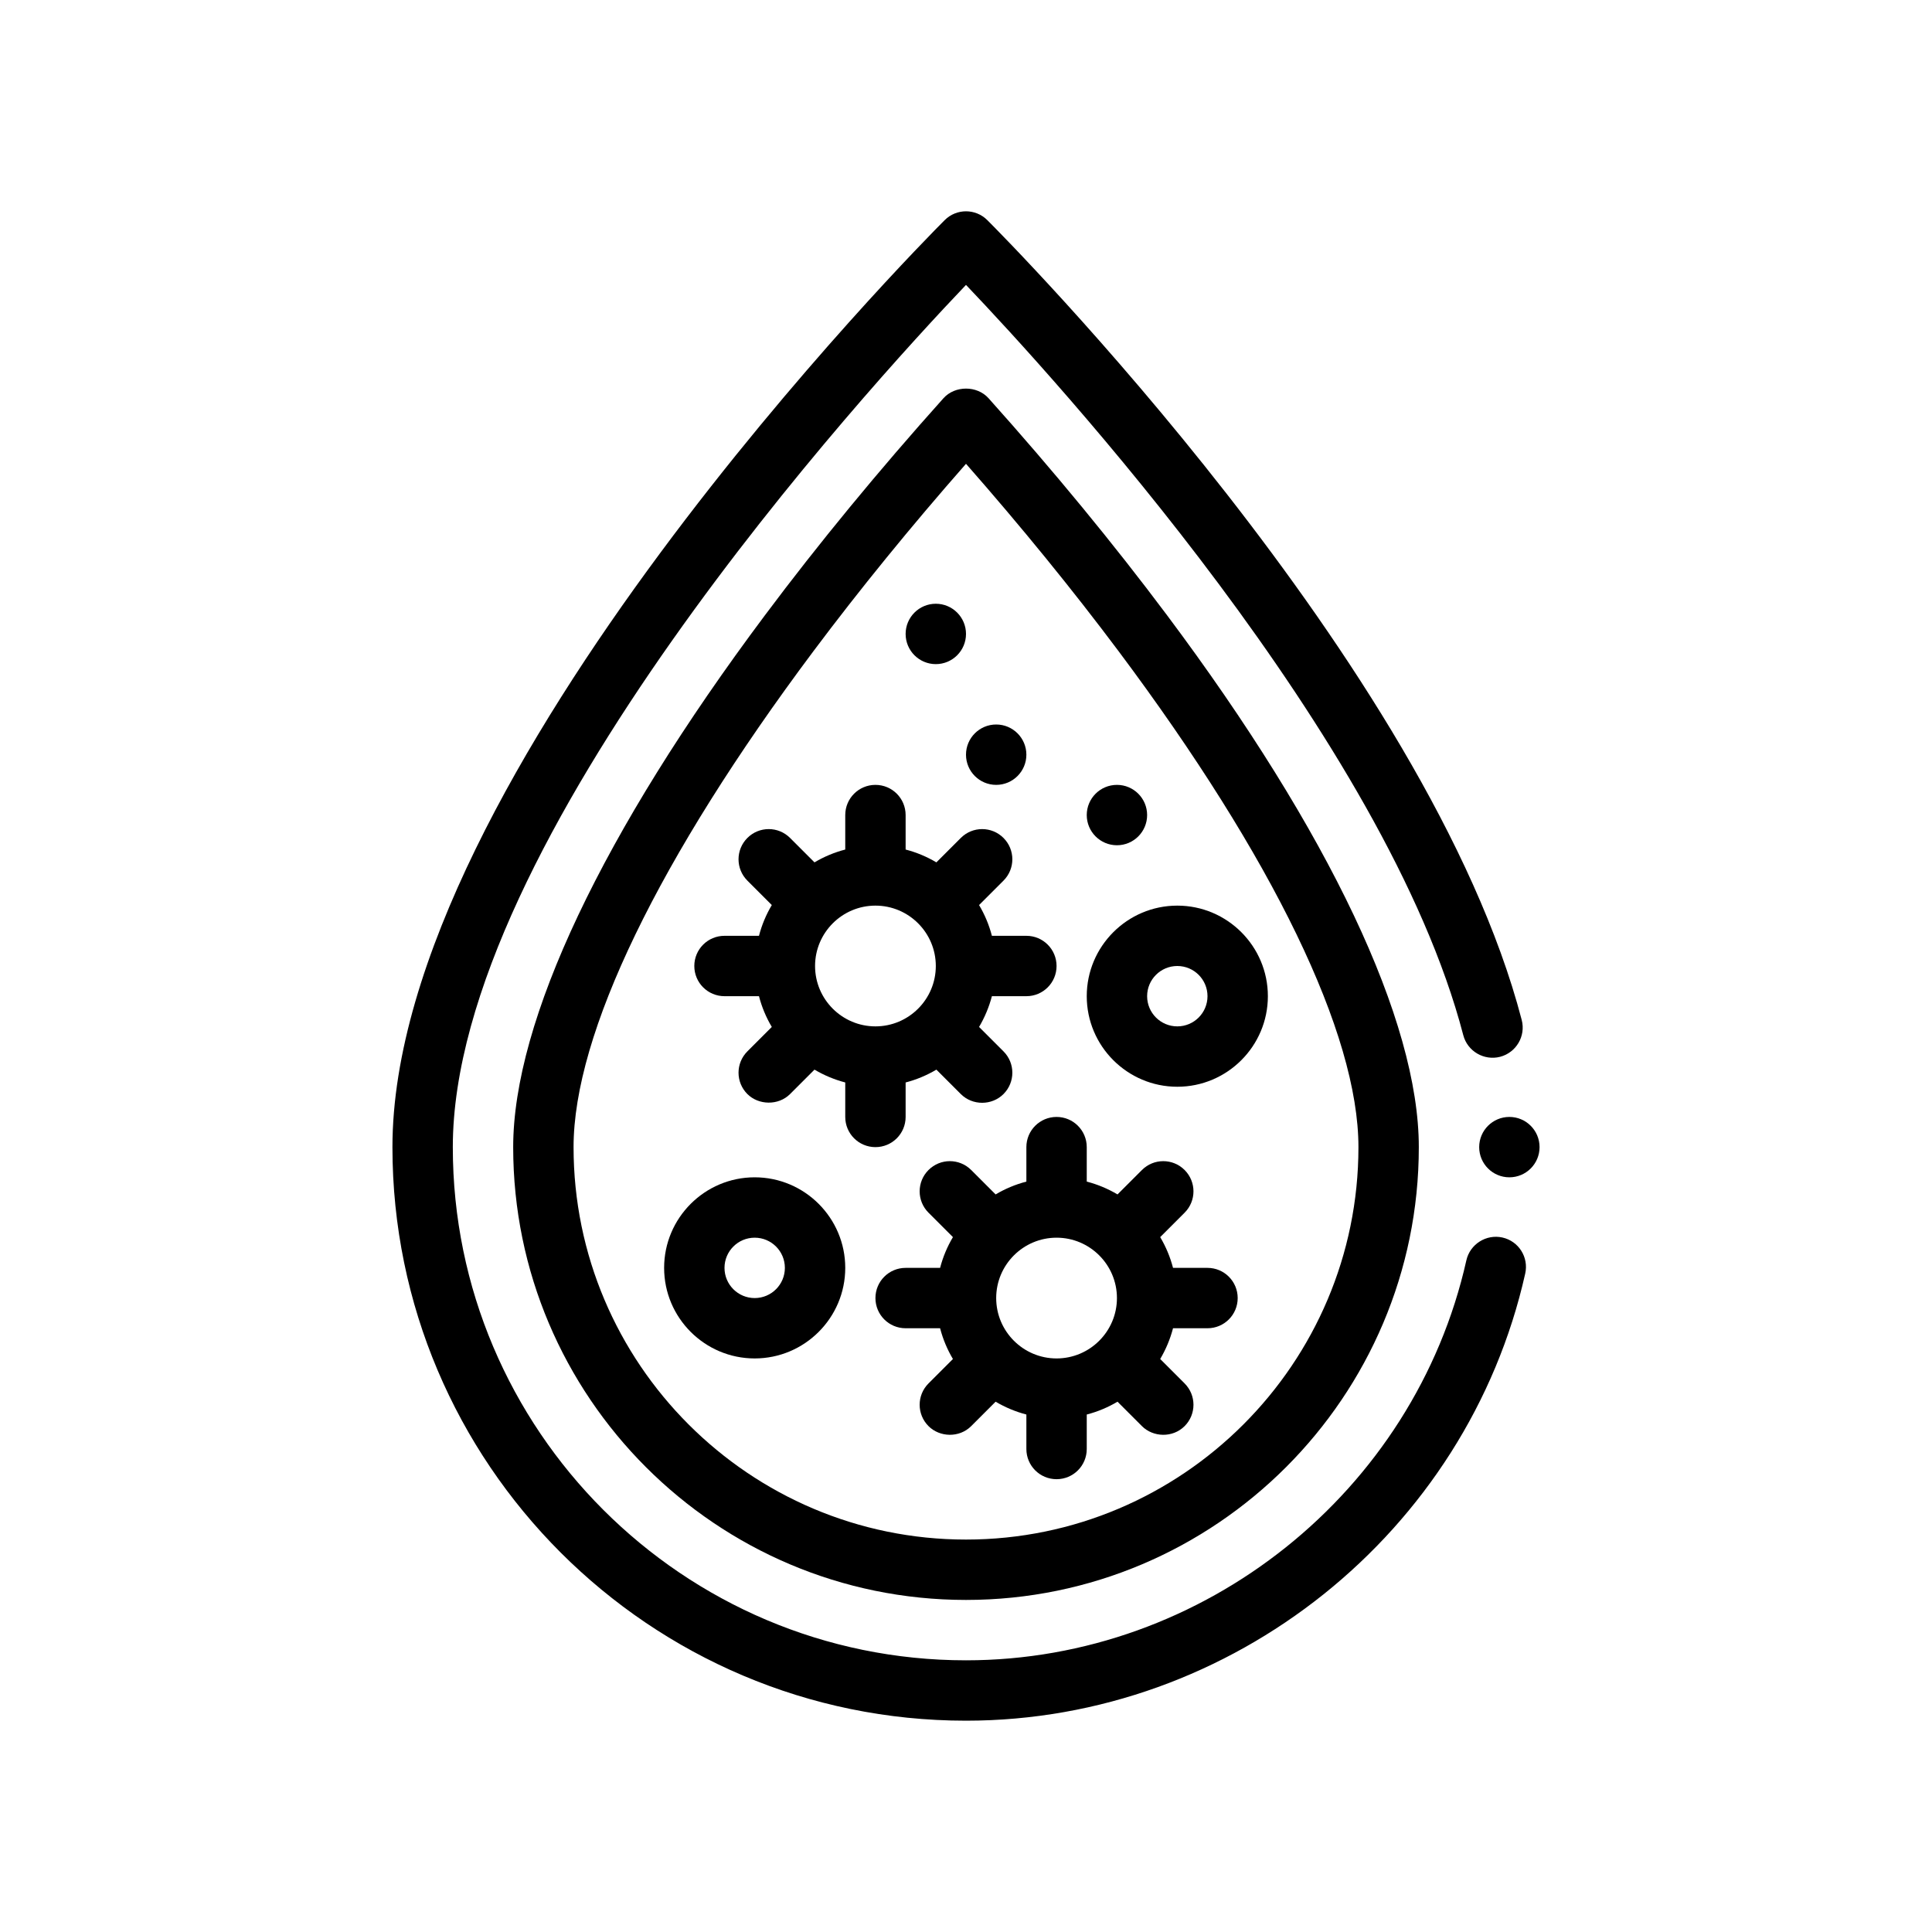 <?xml version="1.0" encoding="utf-8"?>
<!-- Generator: Adobe Illustrator 27.3.1, SVG Export Plug-In . SVG Version: 6.00 Build 0)  -->
<svg version="1.1" id="Outline" xmlns="http://www.w3.org/2000/svg" xmlns:xlink="http://www.w3.org/1999/xlink" x="0px" y="0px"
	 viewBox="0 0 64 64" enable-background="new 0 0 64 64" xml:space="preserve">
<g>
	<path d="M49.769,40.994c-0.534-0.119-1.073,0.219-1.194,0.757C46.854,49.428,39.883,55,32,55
		c-9.374,0-17-7.626-17-17c0-10.119,13.7-25.102,17-28.562c2.912,3.054,13.927,15.083,16.473,24.854
		c0.14,0.535,0.69,0.852,1.22,0.716c0.534-0.14,0.855-0.686,0.716-1.22
		C47.345,22.03,33.304,7.889,32.707,7.293c-0.391-0.391-1.023-0.391-1.414,0
		C30.546,8.04,13,25.727,13,38c0,10.477,8.523,19,19,19c8.811,0,16.602-6.229,18.525-14.812
		C50.646,41.649,50.308,41.114,49.769,40.994z"/>
	<path d="M31.255,13.19c-2.155,2.405-4.145,4.823-5.913,7.188C19.963,27.567,17,33.825,17,38
		c0,8.271,6.729,15,15,15s15-6.729,15-15c0-4.175-2.963-10.433-8.342-17.622
		c-1.769-2.364-3.758-4.782-5.913-7.188C32.364,12.767,31.636,12.767,31.255,13.19z M45,38
		c0,7.168-5.832,13-13,13s-13-5.832-13-13c0-3.745,2.821-9.578,7.943-16.425
		C28.472,19.533,30.169,17.448,32,15.364c1.831,2.084,3.528,4.169,5.057,6.211
		C42.179,28.422,45,34.255,45,38z"/>
	<path d="M34,38v1.142c-0.363,0.094-0.704,0.238-1.019,0.425l-0.809-0.809
		c-0.391-0.391-1.023-0.391-1.414,0s-0.391,1.023,0,1.414l0.809,0.809
		C31.38,41.296,31.236,41.637,31.142,42H30c-0.553,0-1,0.447-1,1s0.447,1,1,1h1.142
		c0.094,0.363,0.238,0.704,0.425,1.019l-0.809,0.809c-0.391,0.391-0.391,1.023,0,1.414
		c0.372,0.372,1.02,0.394,1.414,0l0.809-0.809c0.316,0.186,0.656,0.33,1.019,0.425V48
		c0,0.553,0.447,1,1,1s1-0.447,1-1v-1.142c0.363-0.094,0.704-0.238,1.019-0.425
		c0,0,0.809,0.809,0.809,0.809c0.372,0.372,1.019,0.395,1.414,0c0.391-0.391,0.391-1.023,0-1.414
		l-0.809-0.809c0.186-0.316,0.33-0.656,0.425-1.019H40c0.553,0,1-0.447,1-1s-0.447-1-1-1h-1.142
		c-0.094-0.363-0.238-0.704-0.425-1.019l0.809-0.809c0.391-0.391,0.391-1.023,0-1.414
		s-1.023-0.391-1.414,0l-0.809,0.809C36.704,39.38,36.363,39.236,36,39.142V38c0-0.553-0.447-1-1-1
		S34,37.447,34,38z M37,43c0,1.103-0.897,2-2,2s-2-0.897-2-2s0.897-2,2-2S37,41.897,37,43z"/>
	<path d="M32.858,31c-0.094-0.363-0.238-0.704-0.425-1.019l0.809-0.809
		c0.391-0.391,0.391-1.023,0-1.414s-1.023-0.391-1.414,0l-0.809,0.809
		C30.704,28.38,30.363,28.236,30,28.142V27c0-0.553-0.447-1-1-1s-1,0.447-1,1v1.142
		c-0.363,0.094-0.704,0.238-1.019,0.425l-0.809-0.809c-0.391-0.391-1.023-0.391-1.414,0
		s-0.391,1.023,0,1.414l0.809,0.809C25.38,30.296,25.236,30.637,25.142,31H24c-0.553,0-1,0.447-1,1
		s0.447,1,1,1h1.142c0.094,0.363,0.238,0.704,0.425,1.019l-0.809,0.809
		c-0.391,0.391-0.391,1.023-0,1.414c0.368,0.368,1.025,0.389,1.414,0l0.809-0.809
		c0.316,0.186,0.656,0.33,1.019,0.425V37c0,0.553,0.447,1,1,1s1-0.447,1-1v-1.142
		c0.363-0.094,0.704-0.238,1.019-0.425l0.809,0.809c0.387,0.387,1.029,0.385,1.414,0
		c0.391-0.391,0.391-1.023,0-1.414l-0.809-0.809c0.186-0.316,0.33-0.656,0.425-1.019H34
		c0.553,0,1-0.447,1-1s-0.447-1-1-1H32.858z M29,34c-1.103,0-2-0.897-2-2s0.897-2,2-2s2,0.897,2,2
		S30.103,34,29,34z"/>
	<path d="M25,39c-1.654,0-3,1.346-3,3s1.346,3,3,3s3-1.346,3-3S26.654,39,25,39z M25,43c-0.552,0-1-0.448-1-1
		s0.448-1,1-1s1,0.448,1,1S25.552,43,25,43z"/>
	<path d="M39,36c1.654,0,3-1.346,3-3s-1.346-3-3-3s-3,1.346-3,3S37.346,36,39,36z M39,32c0.552,0,1,0.448,1,1
		s-0.448,1-1,1s-1-0.448-1-1S38.448,32,39,32z"/>
	<circle cx="37" cy="27" r="1"/>
	<circle cx="33" cy="25" r="1"/>
	<circle cx="31" cy="21" r="1"/>
	<circle cx="50" cy="38" r="1"/>
</g>
</svg>
